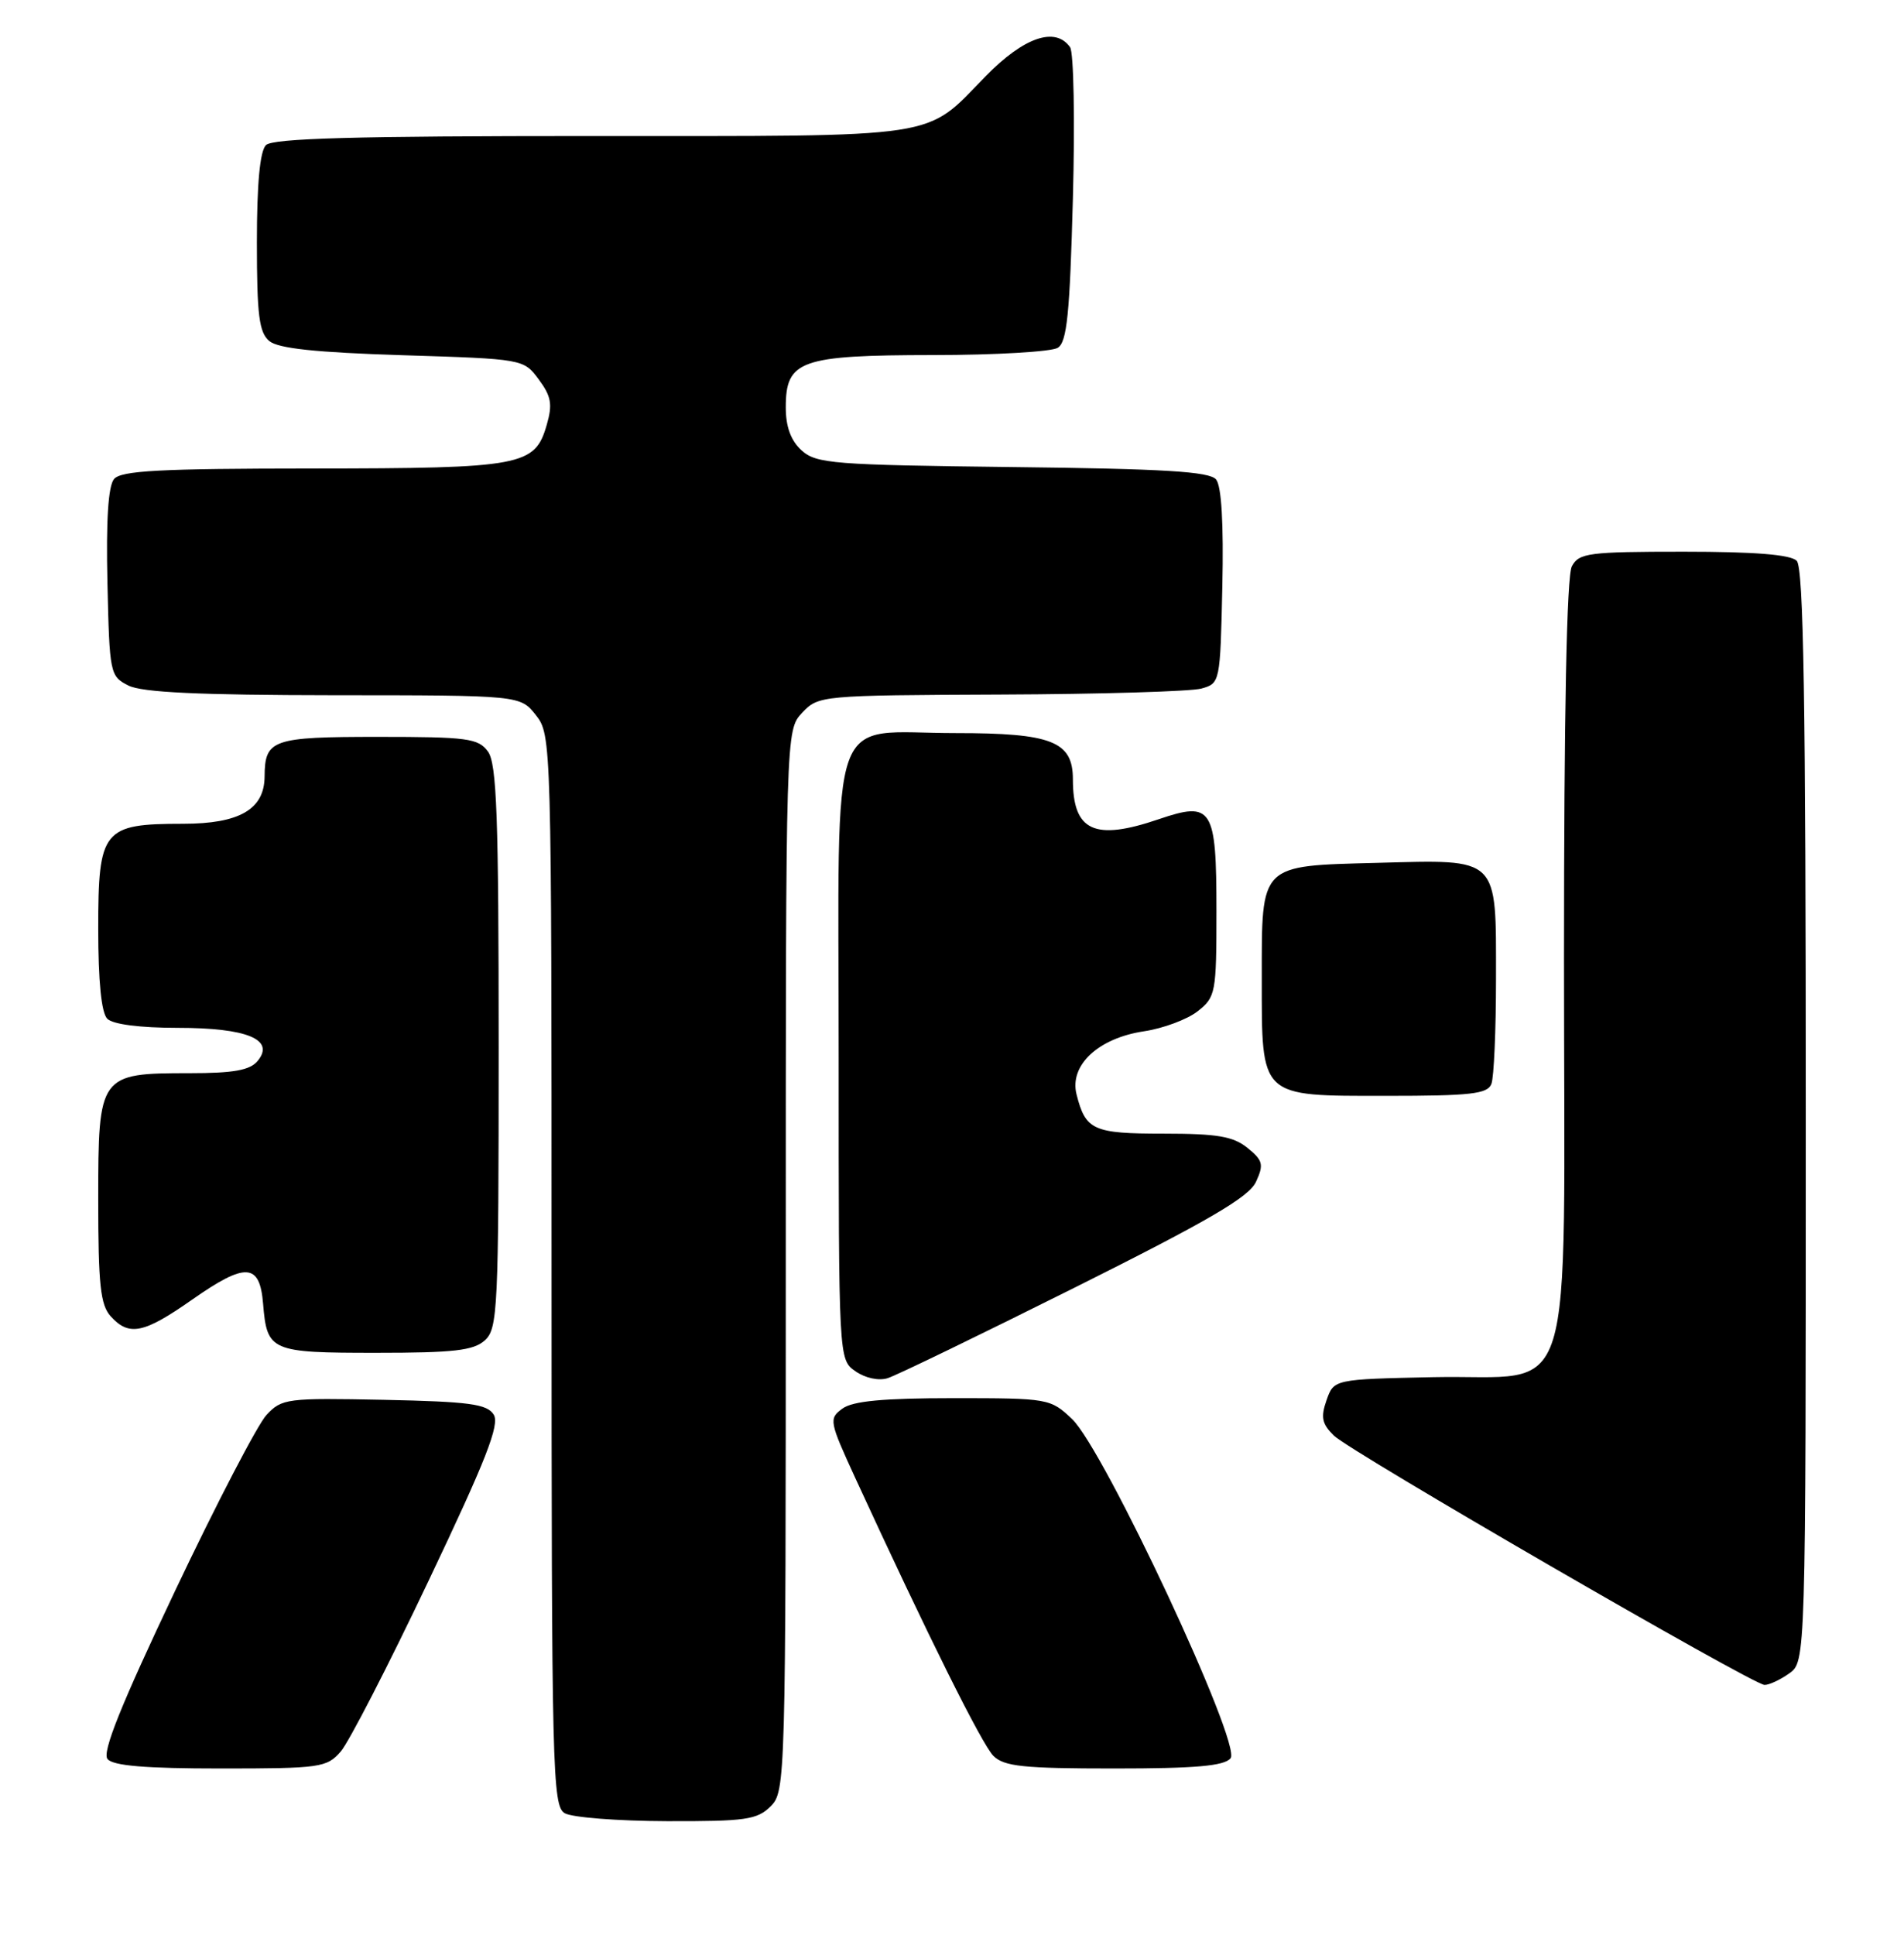 <?xml version="1.0" encoding="UTF-8" standalone="no"?>
<!DOCTYPE svg PUBLIC "-//W3C//DTD SVG 1.1//EN" "http://www.w3.org/Graphics/SVG/1.1/DTD/svg11.dtd" >
<svg xmlns="http://www.w3.org/2000/svg" xmlns:xlink="http://www.w3.org/1999/xlink" version="1.1" viewBox="0 0 252 256">
 <g >
 <path fill="currentColor"
d=" M 102.00 239.00 C 103.96 237.04 104.00 235.67 104.00 166.81 C 104.00 96.63 104.00 96.63 106.17 94.31 C 108.32 92.03 108.61 92.00 132.42 91.90 C 145.67 91.85 157.62 91.49 159.00 91.11 C 161.48 90.42 161.50 90.31 161.78 77.60 C 161.96 69.25 161.67 64.31 160.95 63.44 C 160.08 62.39 154.12 62.03 134.02 61.80 C 110.28 61.52 108.04 61.35 106.10 59.60 C 104.67 58.30 104.00 56.48 104.00 53.90 C 104.00 47.68 105.90 47.00 123.47 46.98 C 131.74 46.98 139.18 46.54 140.00 46.02 C 141.22 45.26 141.59 41.52 142.00 26.29 C 142.28 15.95 142.11 6.94 141.63 6.25 C 139.69 3.48 135.51 4.91 130.46 10.08 C 122.27 18.46 125.29 18.00 78.25 18.00 C 47.03 18.00 36.10 18.30 35.20 19.20 C 34.40 20.00 34.00 24.33 34.00 32.08 C 34.00 41.71 34.29 44.00 35.65 45.13 C 36.83 46.11 41.82 46.64 53.29 47.00 C 69.26 47.50 69.29 47.50 71.30 50.20 C 72.95 52.42 73.15 53.49 72.37 56.19 C 70.81 61.66 69.15 61.97 41.37 61.99 C 21.15 62.00 16.02 62.27 15.09 63.39 C 14.32 64.32 14.03 68.88 14.22 77.11 C 14.49 89.14 14.56 89.48 17.00 90.71 C 18.81 91.62 26.31 91.97 44.18 91.99 C 68.85 92.00 68.85 92.00 70.93 94.63 C 72.98 97.24 73.00 97.96 73.00 168.09 C 73.00 234.47 73.11 238.96 74.75 239.92 C 75.71 240.48 81.79 240.95 88.25 240.97 C 98.69 241.00 100.22 240.78 102.00 239.00 Z  M 45.10 231.75 C 46.18 230.51 51.41 220.35 56.72 209.17 C 64.36 193.11 66.17 188.49 65.34 187.17 C 64.45 185.77 62.12 185.46 50.84 185.22 C 37.97 184.96 37.31 185.04 35.27 187.22 C 34.10 188.48 28.65 198.95 23.17 210.50 C 16.01 225.60 13.49 231.85 14.23 232.75 C 14.95 233.64 19.25 234.00 29.20 234.00 C 42.42 234.00 43.25 233.88 45.10 231.75 Z  M 162.87 232.65 C 164.39 230.83 146.11 191.74 141.88 187.75 C 139.02 185.05 138.76 185.00 126.18 185.00 C 116.88 185.00 112.87 185.38 111.50 186.38 C 109.68 187.71 109.74 188.04 113.23 195.63 C 122.71 216.23 129.96 230.82 131.48 232.33 C 132.88 233.73 135.43 234.00 147.45 234.00 C 158.23 234.00 162.03 233.67 162.87 232.65 Z  M 236.78 221.44 C 239.00 219.89 239.00 219.89 239.00 147.64 C 239.00 92.79 238.71 75.11 237.80 74.20 C 236.98 73.38 232.21 73.00 222.84 73.00 C 210.25 73.00 208.98 73.17 208.04 74.93 C 207.36 76.19 207.00 94.29 207.00 126.80 C 207.00 187.84 208.88 181.82 189.72 182.22 C 176.55 182.50 176.55 182.50 175.57 185.27 C 174.78 187.53 174.96 188.40 176.55 189.96 C 178.69 192.07 231.87 222.85 233.53 222.94 C 234.09 222.97 235.56 222.30 236.78 221.44 Z  M 142.28 170.35 C 160.05 161.47 165.32 158.39 166.24 156.36 C 167.29 154.08 167.15 153.54 165.10 151.88 C 163.22 150.36 161.11 150.00 154.01 150.00 C 144.67 150.00 143.68 149.55 142.48 144.79 C 141.52 140.95 145.35 137.37 151.39 136.46 C 153.94 136.08 157.14 134.89 158.51 133.81 C 160.90 131.93 161.00 131.40 161.00 120.55 C 161.00 106.84 160.45 105.98 153.35 108.40 C 144.84 111.30 142.00 109.98 142.00 103.12 C 142.00 98.10 139.22 97.00 126.50 97.00 C 109.39 97.00 111.00 92.53 111.00 140.00 C 111.00 179.89 111.00 179.89 113.22 181.44 C 114.50 182.34 116.30 182.73 117.47 182.36 C 118.59 182.02 129.75 176.61 142.28 170.35 Z  M 64.17 177.35 C 65.88 175.80 66.00 173.26 66.00 138.54 C 66.00 108.03 65.75 101.04 64.58 99.44 C 63.30 97.69 61.87 97.50 50.04 97.50 C 36.02 97.50 35.05 97.84 35.02 102.75 C 34.99 107.09 31.69 109.00 24.22 109.00 C 13.62 109.00 13.00 109.76 13.00 122.86 C 13.00 129.88 13.42 134.02 14.20 134.80 C 14.94 135.54 18.54 136.00 23.51 136.00 C 32.71 136.00 36.45 137.55 34.09 140.39 C 33.08 141.61 30.91 142.00 25.10 142.00 C 13.13 142.00 13.00 142.17 13.00 158.73 C 13.00 169.99 13.29 172.66 14.65 174.17 C 17.08 176.85 19.02 176.46 25.45 171.95 C 32.52 167.00 34.38 167.11 34.82 172.50 C 35.34 178.80 35.80 179.00 49.79 179.00 C 60.07 179.00 62.67 178.70 64.17 177.35 Z  M 197.39 143.42 C 197.73 142.55 198.00 136.28 198.00 129.49 C 198.00 113.22 198.53 113.74 182.27 114.17 C 166.64 114.58 167.00 114.22 167.00 129.47 C 167.00 145.34 166.64 145.00 183.45 145.00 C 194.69 145.00 196.88 144.75 197.39 143.42 Z "/>
</g>
</svg>